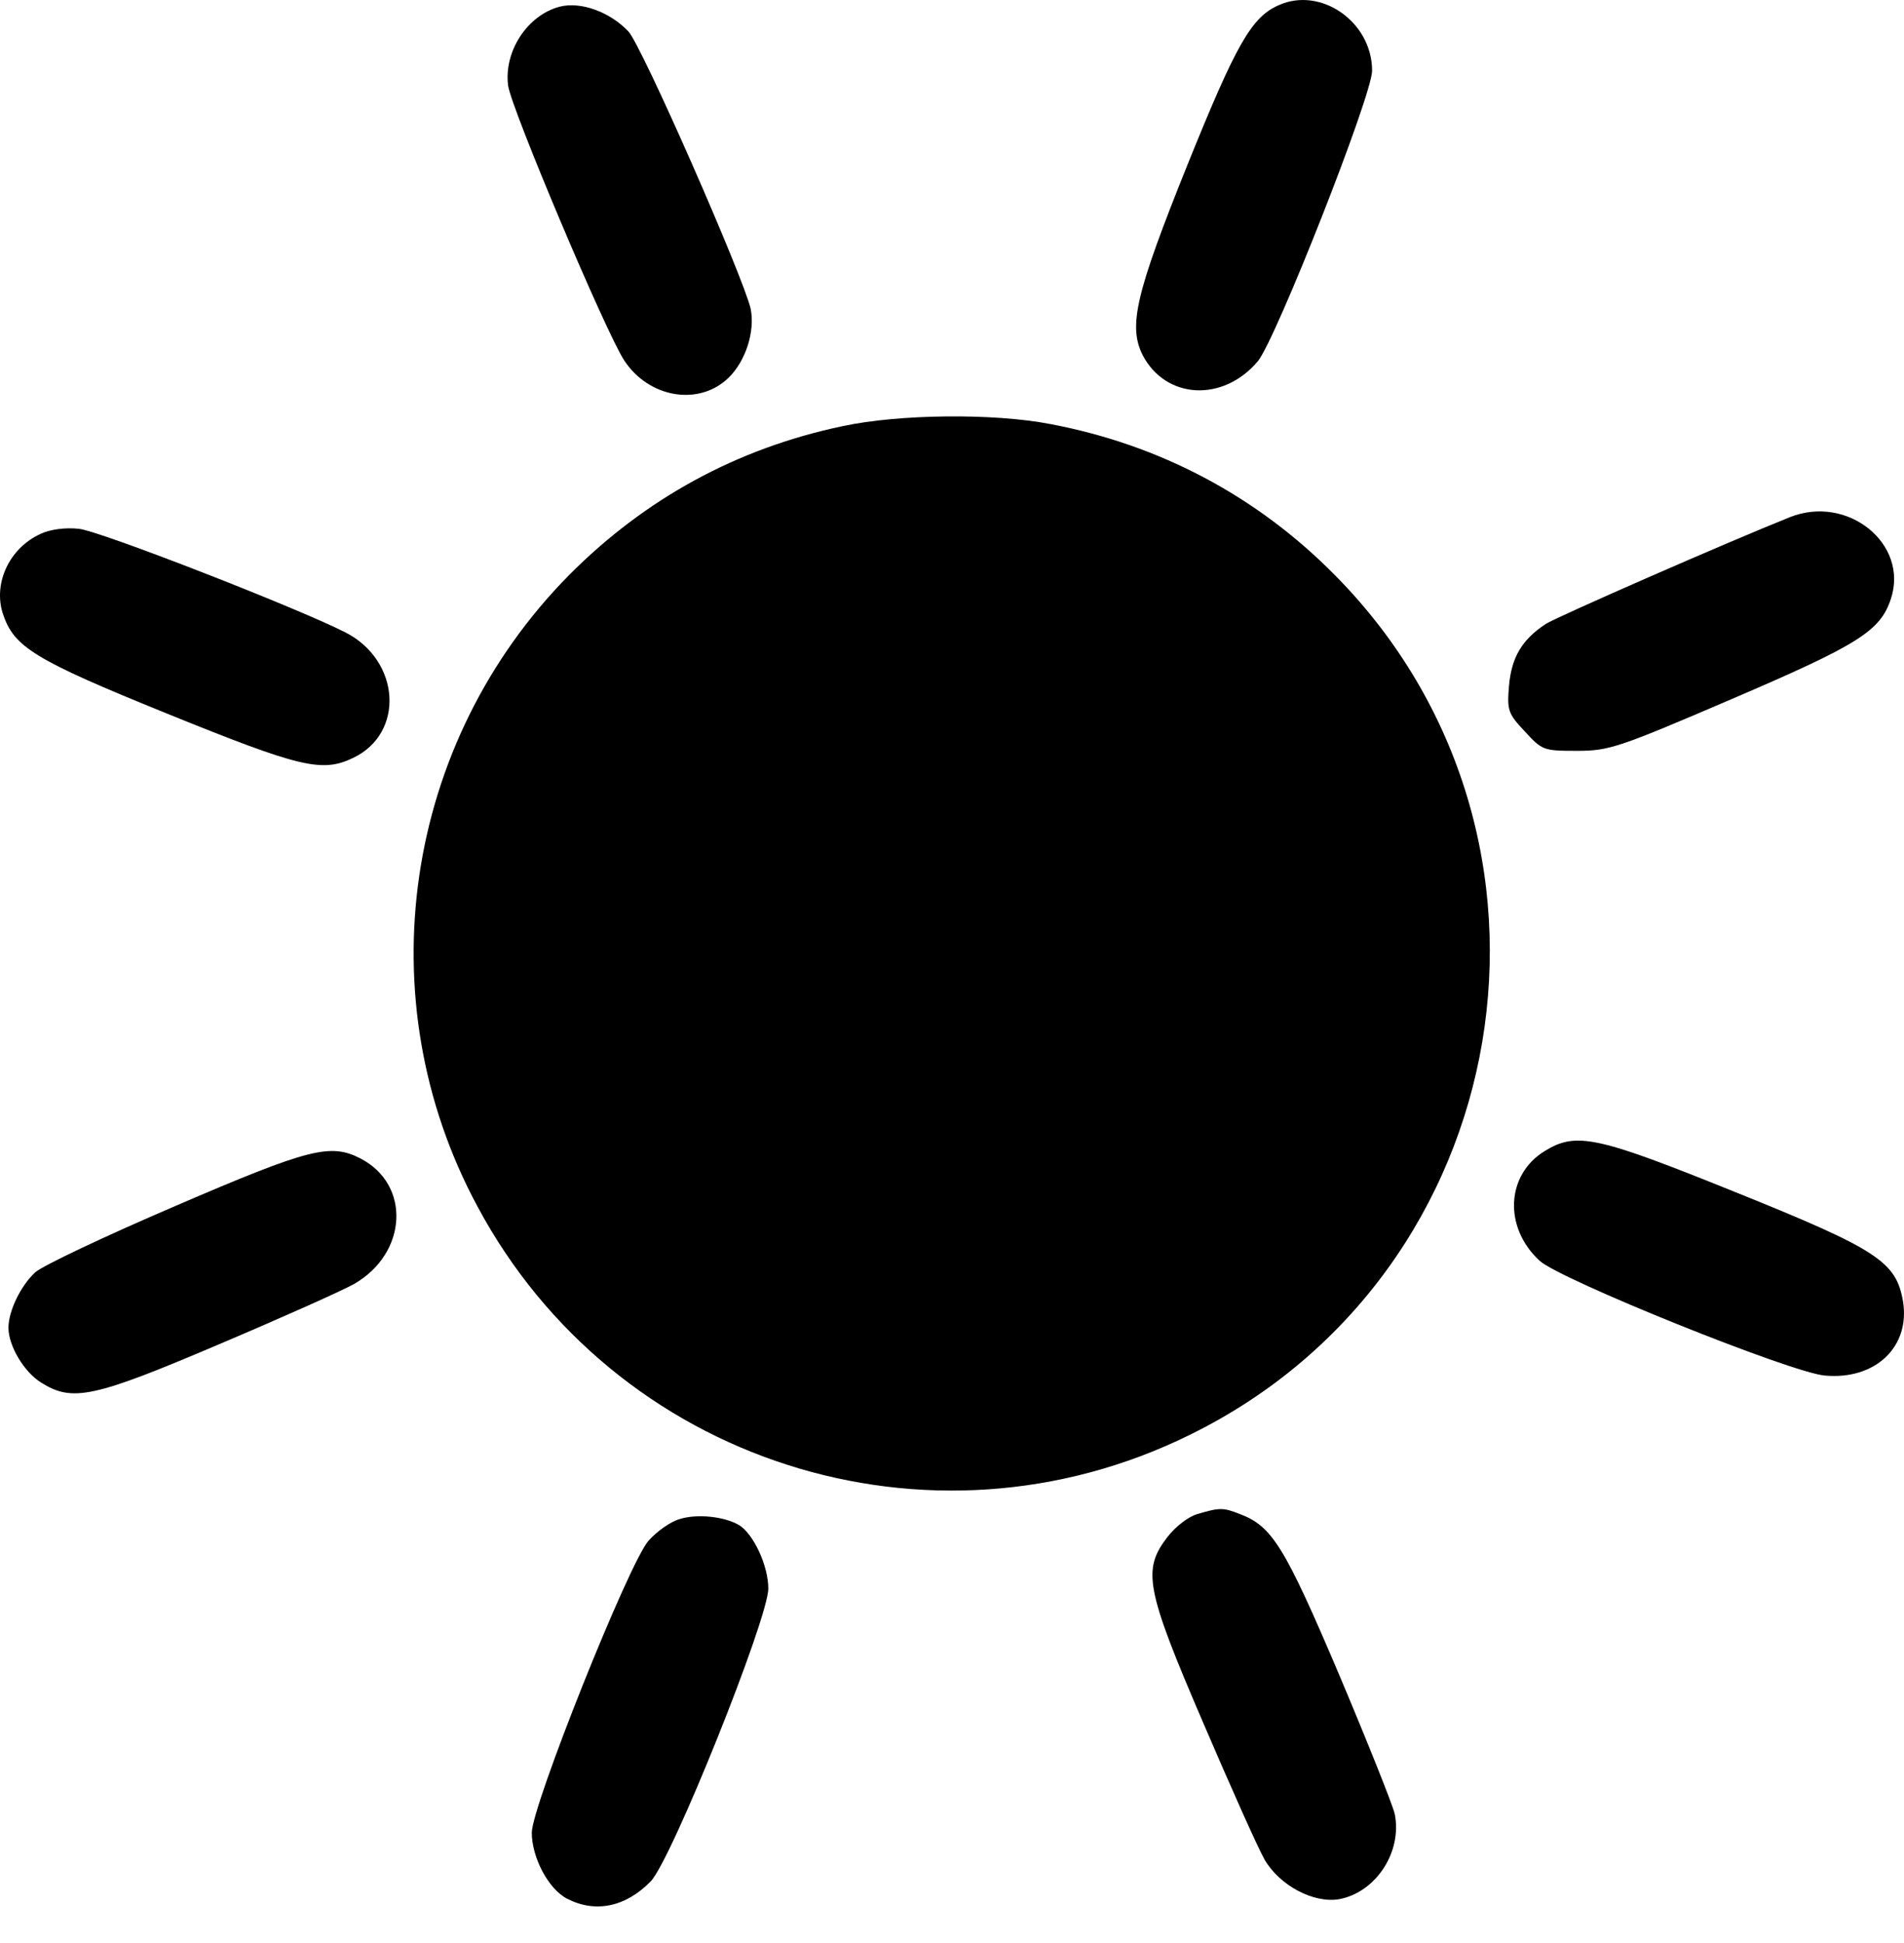 <svg width="50" height="51" viewBox="0 0 50 51" fill="none" xmlns="http://www.w3.org/2000/svg">
<path d="M33.575 0.138C32.861 0.455 32.465 1.155 31.183 4.327C29.822 7.709 29.624 8.555 30.007 9.322C30.615 10.484 32.121 10.564 33.033 9.48C33.509 8.899 36.032 2.503 36.032 1.856C36.032 0.574 34.685 -0.364 33.575 0.138Z" fill="black"/>
<path d="M14.692 0.177C13.846 0.402 13.225 1.353 13.344 2.252C13.437 2.873 15.908 8.727 16.396 9.467C17.044 10.445 18.352 10.669 19.132 9.916C19.581 9.48 19.832 8.7 19.713 8.106C19.528 7.287 16.859 1.208 16.502 0.825C16.013 0.31 15.247 0.032 14.692 0.177Z" fill="black"/>
<path d="M22.131 11.185C19.356 11.766 16.938 13.088 14.943 15.096C10.595 19.496 9.604 26.222 12.538 31.666C16.132 38.379 24.391 41.035 31.236 37.666C39.878 33.437 41.82 21.928 35.055 15.096C33.006 13.021 30.456 11.674 27.589 11.132C26.096 10.841 23.611 10.868 22.131 11.185Z" fill="black"/>
<path d="M47 13.576C45.348 14.237 40.908 16.18 40.591 16.378C39.97 16.788 39.693 17.25 39.627 18.003C39.574 18.637 39.6 18.73 40.036 19.192C40.499 19.695 40.525 19.708 41.411 19.708C42.256 19.708 42.494 19.628 45.48 18.347C48.81 16.92 49.379 16.563 49.656 15.717C50.132 14.277 48.52 12.969 47 13.576Z" fill="black"/>
<path d="M1.068 14.012C0.249 14.383 -0.187 15.307 0.077 16.114C0.368 16.986 0.896 17.316 4.385 18.73C7.873 20.144 8.455 20.289 9.274 19.893C10.635 19.245 10.516 17.343 9.076 16.602C7.807 15.955 2.614 13.933 2.072 13.88C1.716 13.841 1.319 13.894 1.068 14.012Z" fill="black"/>
<path d="M40.565 30.213C39.547 30.834 39.481 32.221 40.433 33.094C40.961 33.583 47.053 36.04 47.925 36.106C49.246 36.225 50.171 35.353 49.973 34.151C49.788 33.12 49.326 32.803 45.586 31.297C41.952 29.83 41.397 29.698 40.565 30.213Z" fill="black"/>
<path d="M4.609 31.653C2.76 32.446 1.108 33.226 0.923 33.398C0.54 33.754 0.222 34.415 0.222 34.851C0.222 35.327 0.632 36.014 1.081 36.291C1.901 36.807 2.456 36.688 5.746 35.287C7.398 34.587 8.997 33.873 9.3 33.701C10.701 32.895 10.794 31.098 9.472 30.411C8.679 30.002 8.138 30.134 4.609 31.653Z" fill="black"/>
<path d="M31.447 39.74C31.209 39.806 30.866 40.071 30.654 40.348C29.994 41.207 30.086 41.709 31.593 45.211C32.306 46.876 33.033 48.501 33.205 48.805C33.601 49.492 34.5 49.968 35.173 49.849C36.138 49.664 36.825 48.607 36.627 47.616C36.574 47.378 35.913 45.726 35.16 43.942C33.733 40.586 33.403 40.057 32.557 39.74C32.121 39.568 32.029 39.568 31.447 39.74Z" fill="black"/>
<path d="M17.85 39.872C17.612 39.938 17.255 40.19 17.031 40.441C16.515 41.022 13.965 47.404 13.965 48.105C13.965 48.752 14.401 49.585 14.89 49.836C15.63 50.219 16.423 50.06 17.084 49.386C17.625 48.845 20.176 42.489 20.176 41.696C20.176 41.101 19.792 40.269 19.409 40.031C19.026 39.806 18.312 39.727 17.85 39.872Z" fill="black"/>
</svg>
